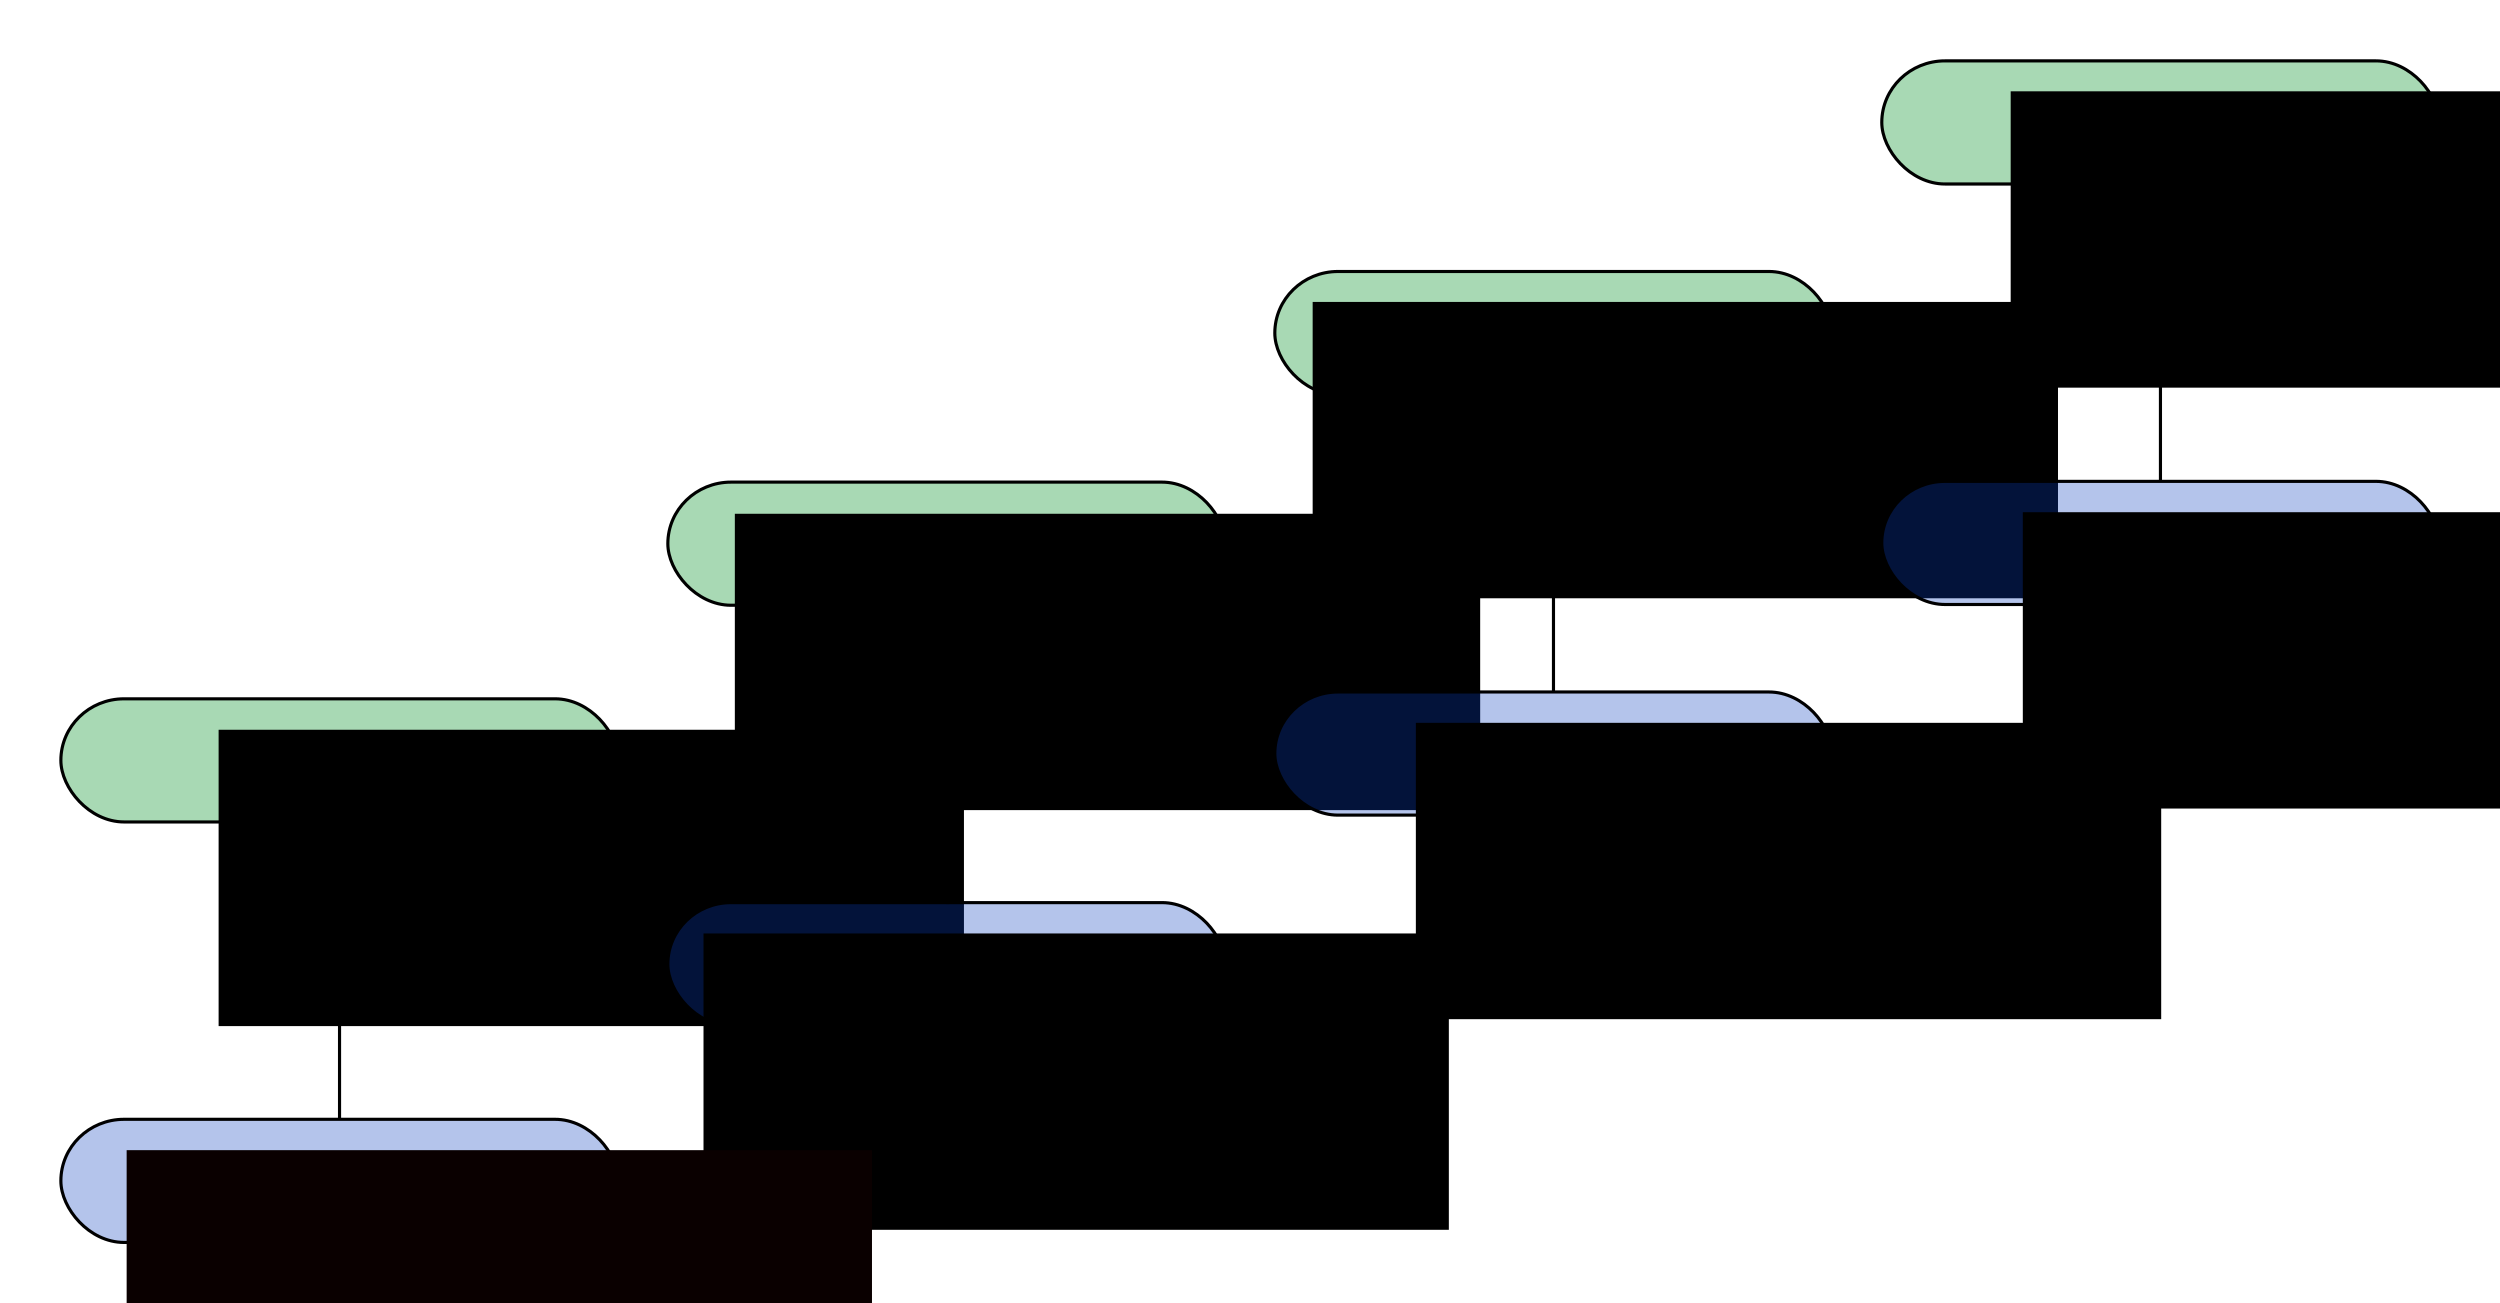 <?xml version="1.0" encoding="UTF-8" standalone="no"?>
<!-- Created with Inkscape (http://www.inkscape.org/) -->

<svg
   xmlns:dc="http://purl.org/dc/elements/1.1/"
   xmlns:cc="http://creativecommons.org/ns#"
   xmlns:rdf="http://www.w3.org/1999/02/22-rdf-syntax-ns#"
   xmlns:svg="http://www.w3.org/2000/svg"
   xmlns="http://www.w3.org/2000/svg"
   xmlns:sodipodi="http://sodipodi.sourceforge.net/DTD/sodipodi-0.dtd"
   xmlns:inkscape="http://www.inkscape.org/namespaces/inkscape"
   width="210.788mm"
   height="109.89mm"
   viewBox="0 0 210.788 109.89"
   version="1.1"
   id="svg8"
   inkscape:version="0.92.3 (2405546, 2018-03-11)"
   sodipodi:docname="workflow-final.svg">
  <defs
     id="defs2">
    <marker
       inkscape:stockid="Arrow1Lend"
       orient="auto"
       refY="0"
       refX="0"
       id="marker1129"
       style="overflow:visible"
       inkscape:isstock="true">
      <path
         id="path1127"
         d="M 0,0 5,-5 -12.5,0 5,5 Z"
         style="fill:#000000;fill-opacity:1;fill-rule:evenodd;stroke:#000000;stroke-width:1pt;stroke-opacity:1"
         transform="matrix(-0.8,0,0,-0.8,-10,0)"
         inkscape:connector-curvature="0" />
    </marker>
    <marker
       inkscape:stockid="Arrow1Lend"
       orient="auto"
       refY="0"
       refX="0"
       id="Arrow1Lend"
       style="overflow:visible"
       inkscape:isstock="true">
      <path
         id="path852"
         d="M 0,0 5,-5 -12.5,0 5,5 Z"
         style="fill:#000000;fill-opacity:1;fill-rule:evenodd;stroke:#000000;stroke-width:1pt;stroke-opacity:1"
         transform="matrix(-0.8,0,0,-0.8,-10,0)"
         inkscape:connector-curvature="0" />
    </marker>
    <marker
       inkscape:stockid="Arrow1Lend"
       orient="auto"
       refY="0"
       refX="0"
       id="marker1129-5"
       style="overflow:visible"
       inkscape:isstock="true">
      <path
         inkscape:connector-curvature="0"
         id="path1127-1"
         d="M 0,0 5,-5 -12.5,0 5,5 Z"
         style="fill:#000000;fill-opacity:1;fill-rule:evenodd;stroke:#000000;stroke-width:1pt;stroke-opacity:1"
         transform="matrix(-0.8,0,0,-0.8,-10,0)" />
    </marker>
    <marker
       inkscape:stockid="Arrow1Lend"
       orient="auto"
       refY="0"
       refX="0"
       id="marker1129-5-3"
       style="overflow:visible"
       inkscape:isstock="true">
      <path
         inkscape:connector-curvature="0"
         id="path1127-1-7"
         d="M 0,0 5,-5 -12.5,0 5,5 Z"
         style="fill:#000000;fill-opacity:1;fill-rule:evenodd;stroke:#000000;stroke-width:1pt;stroke-opacity:1"
         transform="matrix(-0.8,0,0,-0.8,-10,0)" />
    </marker>
    <marker
       inkscape:stockid="Arrow1Lend"
       orient="auto"
       refY="0"
       refX="0"
       id="marker1129-8"
       style="overflow:visible"
       inkscape:isstock="true">
      <path
         inkscape:connector-curvature="0"
         id="path1127-8"
         d="M 0,0 5,-5 -12.5,0 5,5 Z"
         style="fill:#000000;fill-opacity:1;fill-rule:evenodd;stroke:#000000;stroke-width:1pt;stroke-opacity:1"
         transform="matrix(-0.8,0,0,-0.8,-10,0)" />
    </marker>
  </defs>
  <sodipodi:namedview
     id="base"
     pagecolor="#ffffff"
     bordercolor="#666666"
     borderopacity="1.0"
     inkscape:pageopacity="0.0"
     inkscape:pageshadow="2"
     inkscape:zoom="1.4017719"
     inkscape:cx="461.65835"
     inkscape:cy="227.63153"
     inkscape:document-units="mm"
     inkscape:current-layer="layer1"
     showgrid="false"
     inkscape:window-width="1920"
     inkscape:window-height="1016"
     inkscape:window-x="0"
     inkscape:window-y="27"
     inkscape:window-maximized="1"
     fit-margin-top="5"
     fit-margin-left="5"
     fit-margin-right="5"
     fit-margin-bottom="5" />
  <g
     inkscape:label="Layer 1"
     inkscape:groupmode="layer"
     id="layer1"
     transform="translate(-10.51,-7.517)">
    <path
       style="fill:none;fill-rule:evenodd;stroke:#000000;stroke-width:0.265px;stroke-linecap:butt;stroke-linejoin:miter;stroke-opacity:1"
       d="m 192.669,48.103 c 0,-0.8 0,-1.641 0,-2.482 V 23.031"
       id="path1000"
       inkscape:connector-type="orthogonal"
       inkscape:connector-curvature="29"
       inkscape:connection-start="#g3951-7"
       inkscape:connection-end="#g998" />
    <g
       id="g3972"
       transform="translate(67.725,-18.788)">
      <rect
         ry="5.328"
         rx="5.328"
         y="49.196"
         x="50.271"
         height="10.382"
         width="46.993"
         id="rect3886-9"
         style="opacity:1;vector-effect:none;fill:#30a64e;fill-opacity:0.42;stroke:#000000;stroke-width:0.265;stroke-linecap:butt;stroke-linejoin:miter;stroke-miterlimit:4;stroke-dasharray:none;stroke-dashoffset:0;stroke-opacity:1;paint-order:markers stroke fill" />
      <flowRoot
         style="font-style:normal;font-weight:normal;font-size:16px;line-height:125%;font-family:sans-serif;letter-spacing:0px;word-spacing:0px;fill:#000000;fill-opacity:1;stroke:none;stroke-width:1px;stroke-linecap:butt;stroke-linejoin:miter;stroke-opacity:1"
         id="flowRoot815-5-9"
         xml:space="preserve"
         transform="matrix(0.265,0,0,0.265,35.291,-50.362)"><flowRegion
           id="flowRegion817-6-9"><rect
             y="385.377"
             x="68.571"
             height="94.286"
             width="237.143"
             id="rect819-3-6" /></flowRegion><flowPara
           style="font-style:normal;font-variant:normal;font-weight:bold;font-stretch:normal;font-family:courier;-inkscape-font-specification:courier"
           id="flowPara821-9-0">awesome_plot.png</flowPara></flowRoot>    </g>
    <g
       id="g4704">
      <rect
         ry="5.328"
         rx="5.328"
         y="66.438"
         x="15.642"
         height="10.382"
         width="46.993"
         id="rect3886-6"
         style="opacity:1;vector-effect:none;fill:#30a64e;fill-opacity:0.42;stroke:#000000;stroke-width:0.265;stroke-linecap:butt;stroke-linejoin:miter;stroke-miterlimit:4;stroke-dasharray:none;stroke-dashoffset:0;stroke-opacity:1;paint-order:markers stroke fill" />
      <flowRoot
         transform="matrix(0.265,0,0,0.265,10.771,-33.078)"
         style="font-style:normal;font-weight:normal;font-size:16px;line-height:125%;font-family:sans-serif;letter-spacing:0px;word-spacing:0px;fill:#000000;fill-opacity:1;stroke:none;stroke-width:1px;stroke-linecap:butt;stroke-linejoin:miter;stroke-opacity:1"
         id="flowRoot815"
         xml:space="preserve"><flowRegion
           id="flowRegion817"><rect
             y="385.377"
             x="68.571"
             height="94.286"
             width="237.143"
             id="rect819" /></flowRegion><flowPara
           style="font-style:normal;font-variant:normal;font-weight:bold;font-stretch:normal;font-family:courier;-inkscape-font-specification:courier"
           id="flowPara821">data.csv</flowPara></flowRoot>    </g>
    <g
       id="g3965"
       transform="translate(34.307,-17.695)">
      <rect
         ry="5.328"
         rx="5.328"
         y="65.862"
         x="32.512"
         height="10.382"
         width="46.993"
         id="rect3886-0"
         style="opacity:1;vector-effect:none;fill:#30a64e;fill-opacity:0.42;stroke:#000000;stroke-width:0.265;stroke-linecap:butt;stroke-linejoin:miter;stroke-miterlimit:4;stroke-dasharray:none;stroke-dashoffset:0;stroke-opacity:1;paint-order:markers stroke fill" />
      <flowRoot
         style="font-style:normal;font-weight:normal;font-size:16px;line-height:125%;font-family:sans-serif;letter-spacing:0px;word-spacing:0px;fill:#000000;fill-opacity:1;stroke:none;stroke-width:1px;stroke-linecap:butt;stroke-linejoin:miter;stroke-opacity:1"
         id="flowRoot815-5"
         xml:space="preserve"
         transform="matrix(0.265,0,0,0.265,19.99,-33.594)"><flowRegion
           id="flowRegion817-6"><rect
             y="385.377"
             x="68.571"
             height="94.286"
             width="237.143"
             id="rect819-3" /></flowRegion><flowPara
           style="font-style:normal;font-variant:normal;font-weight:bold;font-stretch:normal;font-family:courier;-inkscape-font-specification:courier"
           id="flowPara821-9">clean_data.csv</flowPara></flowRoot>    </g>
    <g
       id="g3951"
       transform="translate(42.863,-1.093)">
      <rect
         ry="5.328"
         rx="5.328"
         y="66.955"
         x="75.133"
         height="10.382"
         width="46.993"
         id="rect3886-75"
         style="opacity:1;vector-effect:none;fill:#0a3ebe;fill-opacity:0.306;stroke:#000000;stroke-width:0.265;stroke-linecap:butt;stroke-linejoin:miter;stroke-miterlimit:4;stroke-dasharray:none;stroke-dashoffset:0;stroke-opacity:1;paint-order:markers stroke fill" />
      <flowRoot
         style="font-style:normal;font-weight:normal;font-size:16px;line-height:125%;font-family:sans-serif;letter-spacing:0px;word-spacing:0px;fill:#000000;fill-opacity:1;stroke:none;stroke-width:1px;stroke-linecap:butt;stroke-linejoin:miter;stroke-opacity:1"
         id="flowRoot815-1-6-0"
         xml:space="preserve"
         transform="matrix(0.265,0,0,0.265,68.854,-32.569)"><flowRegion
           id="flowRegion817-5-3-5"><rect
             y="385.377"
             x="68.571"
             height="94.286"
             width="237.143"
             id="rect819-4-6-7" /></flowRegion><flowPara
           style="font-style:normal;font-variant:normal;font-weight:bold;font-stretch:normal;font-family:courier;-inkscape-font-specification:courier"
           id="flowPara821-92-1-4">03-eda.py</flowPara></flowRoot>    </g>
    <rect
       style="opacity:1;vector-effect:none;fill:#0a41be;fill-opacity:0.306;stroke:#000000;stroke-width:0.265;stroke-linecap:butt;stroke-linejoin:miter;stroke-miterlimit:4;stroke-dasharray:none;stroke-dashoffset:0;stroke-opacity:1;paint-order:markers stroke fill"
       id="rect3886-7"
       width="46.993"
       height="10.382"
       x="15.642"
       y="101.892"
       rx="5.328"
       ry="5.328" />
    <g
       id="g3944"
       transform="translate(-2.304,1.093)">
      <rect
         ry="5.328"
         rx="5.328"
         y="82.528"
         x="69.123"
         height="10.382"
         width="46.993"
         id="rect3886"
         style="opacity:1;vector-effect:none;fill:#0a3ebe;fill-opacity:0.306;stroke:#000000;stroke-width:0.265;stroke-linecap:butt;stroke-linejoin:miter;stroke-miterlimit:4;stroke-dasharray:none;stroke-dashoffset:0;stroke-opacity:1;paint-order:markers stroke fill" />
      <flowRoot
         style="font-style:normal;font-weight:normal;font-size:16px;line-height:125%;font-family:sans-serif;letter-spacing:0px;word-spacing:0px;fill:#000000;fill-opacity:1;stroke:none;stroke-width:1px;stroke-linecap:butt;stroke-linejoin:miter;stroke-opacity:1"
         id="flowRoot815-1-6"
         xml:space="preserve"
         transform="matrix(0.265,0,0,0.265,53.959,-16.996)"><flowRegion
           id="flowRegion817-5-3"><rect
             y="385.377"
             x="68.571"
             height="94.286"
             width="237.143"
             id="rect819-4-6" /></flowRegion><flowPara
           style="font-style:normal;font-variant:normal;font-weight:bold;font-stretch:normal;font-family:courier;-inkscape-font-specification:courier"
           id="flowPara821-92-1">02-clean_data.py</flowPara></flowRoot>    </g>
    <flowRoot
       transform="matrix(0.265,0,0,0.265,3.017,2.368)"
       xml:space="preserve"
       id="flowRoot815-1"
       style="font-style:normal;font-weight:normal;font-size:16px;line-height:125%;font-family:sans-serif;letter-spacing:0px;word-spacing:0px;fill:#0a0000;fill-opacity:1;stroke:none;stroke-width:1px;stroke-linecap:butt;stroke-linejoin:miter;stroke-opacity:1"><flowRegion
         style="fill:#0a0000;fill-opacity:1"
         id="flowRegion817-5"><rect
           style="fill:#0a0000;fill-opacity:1"
           id="rect819-4"
           width="237.143"
           height="94.286"
           x="68.571"
           y="385.377" /></flowRegion><flowPara
         id="flowPara821-92"
         style="font-style:normal;font-variant:normal;font-weight:bold;font-stretch:normal;font-family:courier;-inkscape-font-specification:courier;fill:#0a0000;fill-opacity:1">01-get_data.py</flowPara></flowRoot>    <path
       style="fill:none;fill-rule:evenodd;stroke:#000000;stroke-width:0.265px;stroke-linecap:butt;stroke-linejoin:miter;stroke-opacity:1"
       d="M 39.138,101.892 V 84.493 c 0,-3.836 0,-7.673 0,-7.673 v 0"
       id="path4682"
       inkscape:connector-type="orthogonal"
       inkscape:connector-curvature="29"
       inkscape:connection-start="#rect3886-7" />
    <path
       style="fill:none;fill-rule:evenodd;stroke:#000000;stroke-width:0.265px;stroke-linecap:butt;stroke-linejoin:miter;stroke-opacity:1"
       d="M 90.433,83.742 V 61.031 c 0,-0.841 -0.003,-1.682 -0.008,-2.482"
       id="path4684"
       inkscape:connector-type="orthogonal"
       inkscape:connector-curvature="29"
       inkscape:connection-end="#g3965"
       sodipodi:nodetypes="csc" />
    <path
       style="fill:none;fill-rule:evenodd;stroke:#000000;stroke-width:0.265px;stroke-linecap:butt;stroke-linejoin:miter;stroke-opacity:1"
       d="M 141.492,65.862 V 43.272 c 0,-0.841 0,-1.682 0,-2.482"
       id="path4686"
       inkscape:connector-type="orthogonal"
       inkscape:connector-curvature="29"
       inkscape:connection-start="#g3951"
       inkscape:connection-end="#g3972" />
    <path
       style="fill:none;fill-rule:evenodd;stroke:#000000;stroke-width:0.265px;stroke-linecap:butt;stroke-linejoin:miter;stroke-opacity:1"
       d="m 62.635,71.629 h 20.008 c 3.836,0 7.673,-3.836 7.673,-7.673 v -5.407"
       id="path4690"
       inkscape:connector-type="orthogonal"
       inkscape:connector-curvature="29"
       inkscape:connection-end="#g3965" />
    <path
       style="fill:none;fill-rule:evenodd;stroke:#000000;stroke-width:0.265px;stroke-linecap:butt;stroke-linejoin:miter;stroke-opacity:1"
       d="m 113.812,53.358 h 20.008 c 3.836,0 7.673,-3.836 7.673,-7.673 v -4.895"
       id="path4692"
       inkscape:connector-type="orthogonal"
       inkscape:connector-curvature="29"
       inkscape:connection-start="#g3965"
       inkscape:connection-end="#g3972" />
    <g
       id="g998">
      <rect
         ry="5.328"
         rx="5.328"
         y="12.649"
         x="169.173"
         height="10.382"
         width="46.993"
         id="rect3886-9-1"
         style="opacity:1;vector-effect:none;fill:#30a64e;fill-opacity:0.42;stroke:#000000;stroke-width:0.265;stroke-linecap:butt;stroke-linejoin:miter;stroke-miterlimit:4;stroke-dasharray:none;stroke-dashoffset:0;stroke-opacity:1;paint-order:markers stroke fill" />
      <flowRoot
         style="font-style:normal;font-weight:normal;font-size:16px;line-height:125%;font-family:sans-serif;text-align:start;letter-spacing:0px;word-spacing:0px;text-anchor:start;fill:#000000;fill-opacity:1;stroke:none;stroke-width:1px;stroke-linecap:butt;stroke-linejoin:miter;stroke-opacity:1"
         id="flowRoot815-5-9-9"
         xml:space="preserve"
         transform="matrix(0.265,0,0,0.265,161.87,-86.909)"><flowRegion
           id="flowRegion817-6-9-4"
           style="text-align:start;text-anchor:start"><rect
             y="385.377"
             x="68.571"
             height="94.286"
             width="237.143"
             id="rect819-3-6-7"
             style="text-align:start;text-anchor:start" /></flowRegion><flowPara
           style="font-style:normal;font-variant:normal;font-weight:bold;font-stretch:normal;font-family:courier;-inkscape-font-specification:courier;text-align:start;text-anchor:start"
           id="flowPara821-9-0-8">report.pdf</flowPara></flowRoot>    </g>
    <path
       style="fill:none;fill-rule:evenodd;stroke:#000000;stroke-width:0.265px;stroke-linecap:butt;stroke-linejoin:miter;stroke-opacity:1"
       d="m 164.776,35.599 h 20.221 c 3.836,0 7.673,-3.836 7.673,-7.673 v -4.794"
       id="path4692-3"
       inkscape:connector-type="orthogonal"
       inkscape:connector-curvature="29"
       sodipodi:nodetypes="cssc" />
    <g
       id="g3951-7"
       transform="translate(94.039,-18.852)">
      <rect
         ry="5.328"
         rx="5.328"
         y="66.955"
         x="75.133"
         height="10.382"
         width="46.993"
         id="rect3886-75-1"
         style="opacity:1;vector-effect:none;fill:#0a3ebe;fill-opacity:0.306;stroke:#000000;stroke-width:0.265;stroke-linecap:butt;stroke-linejoin:miter;stroke-miterlimit:4;stroke-dasharray:none;stroke-dashoffset:0;stroke-opacity:1;paint-order:markers stroke fill" />
      <flowRoot
         style="font-style:normal;font-weight:normal;font-size:16px;line-height:125%;font-family:sans-serif;letter-spacing:0px;word-spacing:0px;fill:#000000;fill-opacity:1;stroke:none;stroke-width:1px;stroke-linecap:butt;stroke-linejoin:miter;stroke-opacity:1"
         id="flowRoot815-1-6-0-1"
         xml:space="preserve"
         transform="matrix(0.265,0,0,0.265,68.854,-32.569)"><flowRegion
           id="flowRegion817-5-3-5-5"><rect
             y="385.377"
             x="68.571"
             height="94.286"
             width="237.143"
             id="rect819-4-6-7-9" /></flowRegion><flowPara
           style="font-style:normal;font-variant:normal;font-weight:bold;font-stretch:normal;font-family:courier;-inkscape-font-specification:courier"
           id="flowPara821-92-1-4-7">report.md</flowPara></flowRoot>    </g>
  </g>
</svg>
